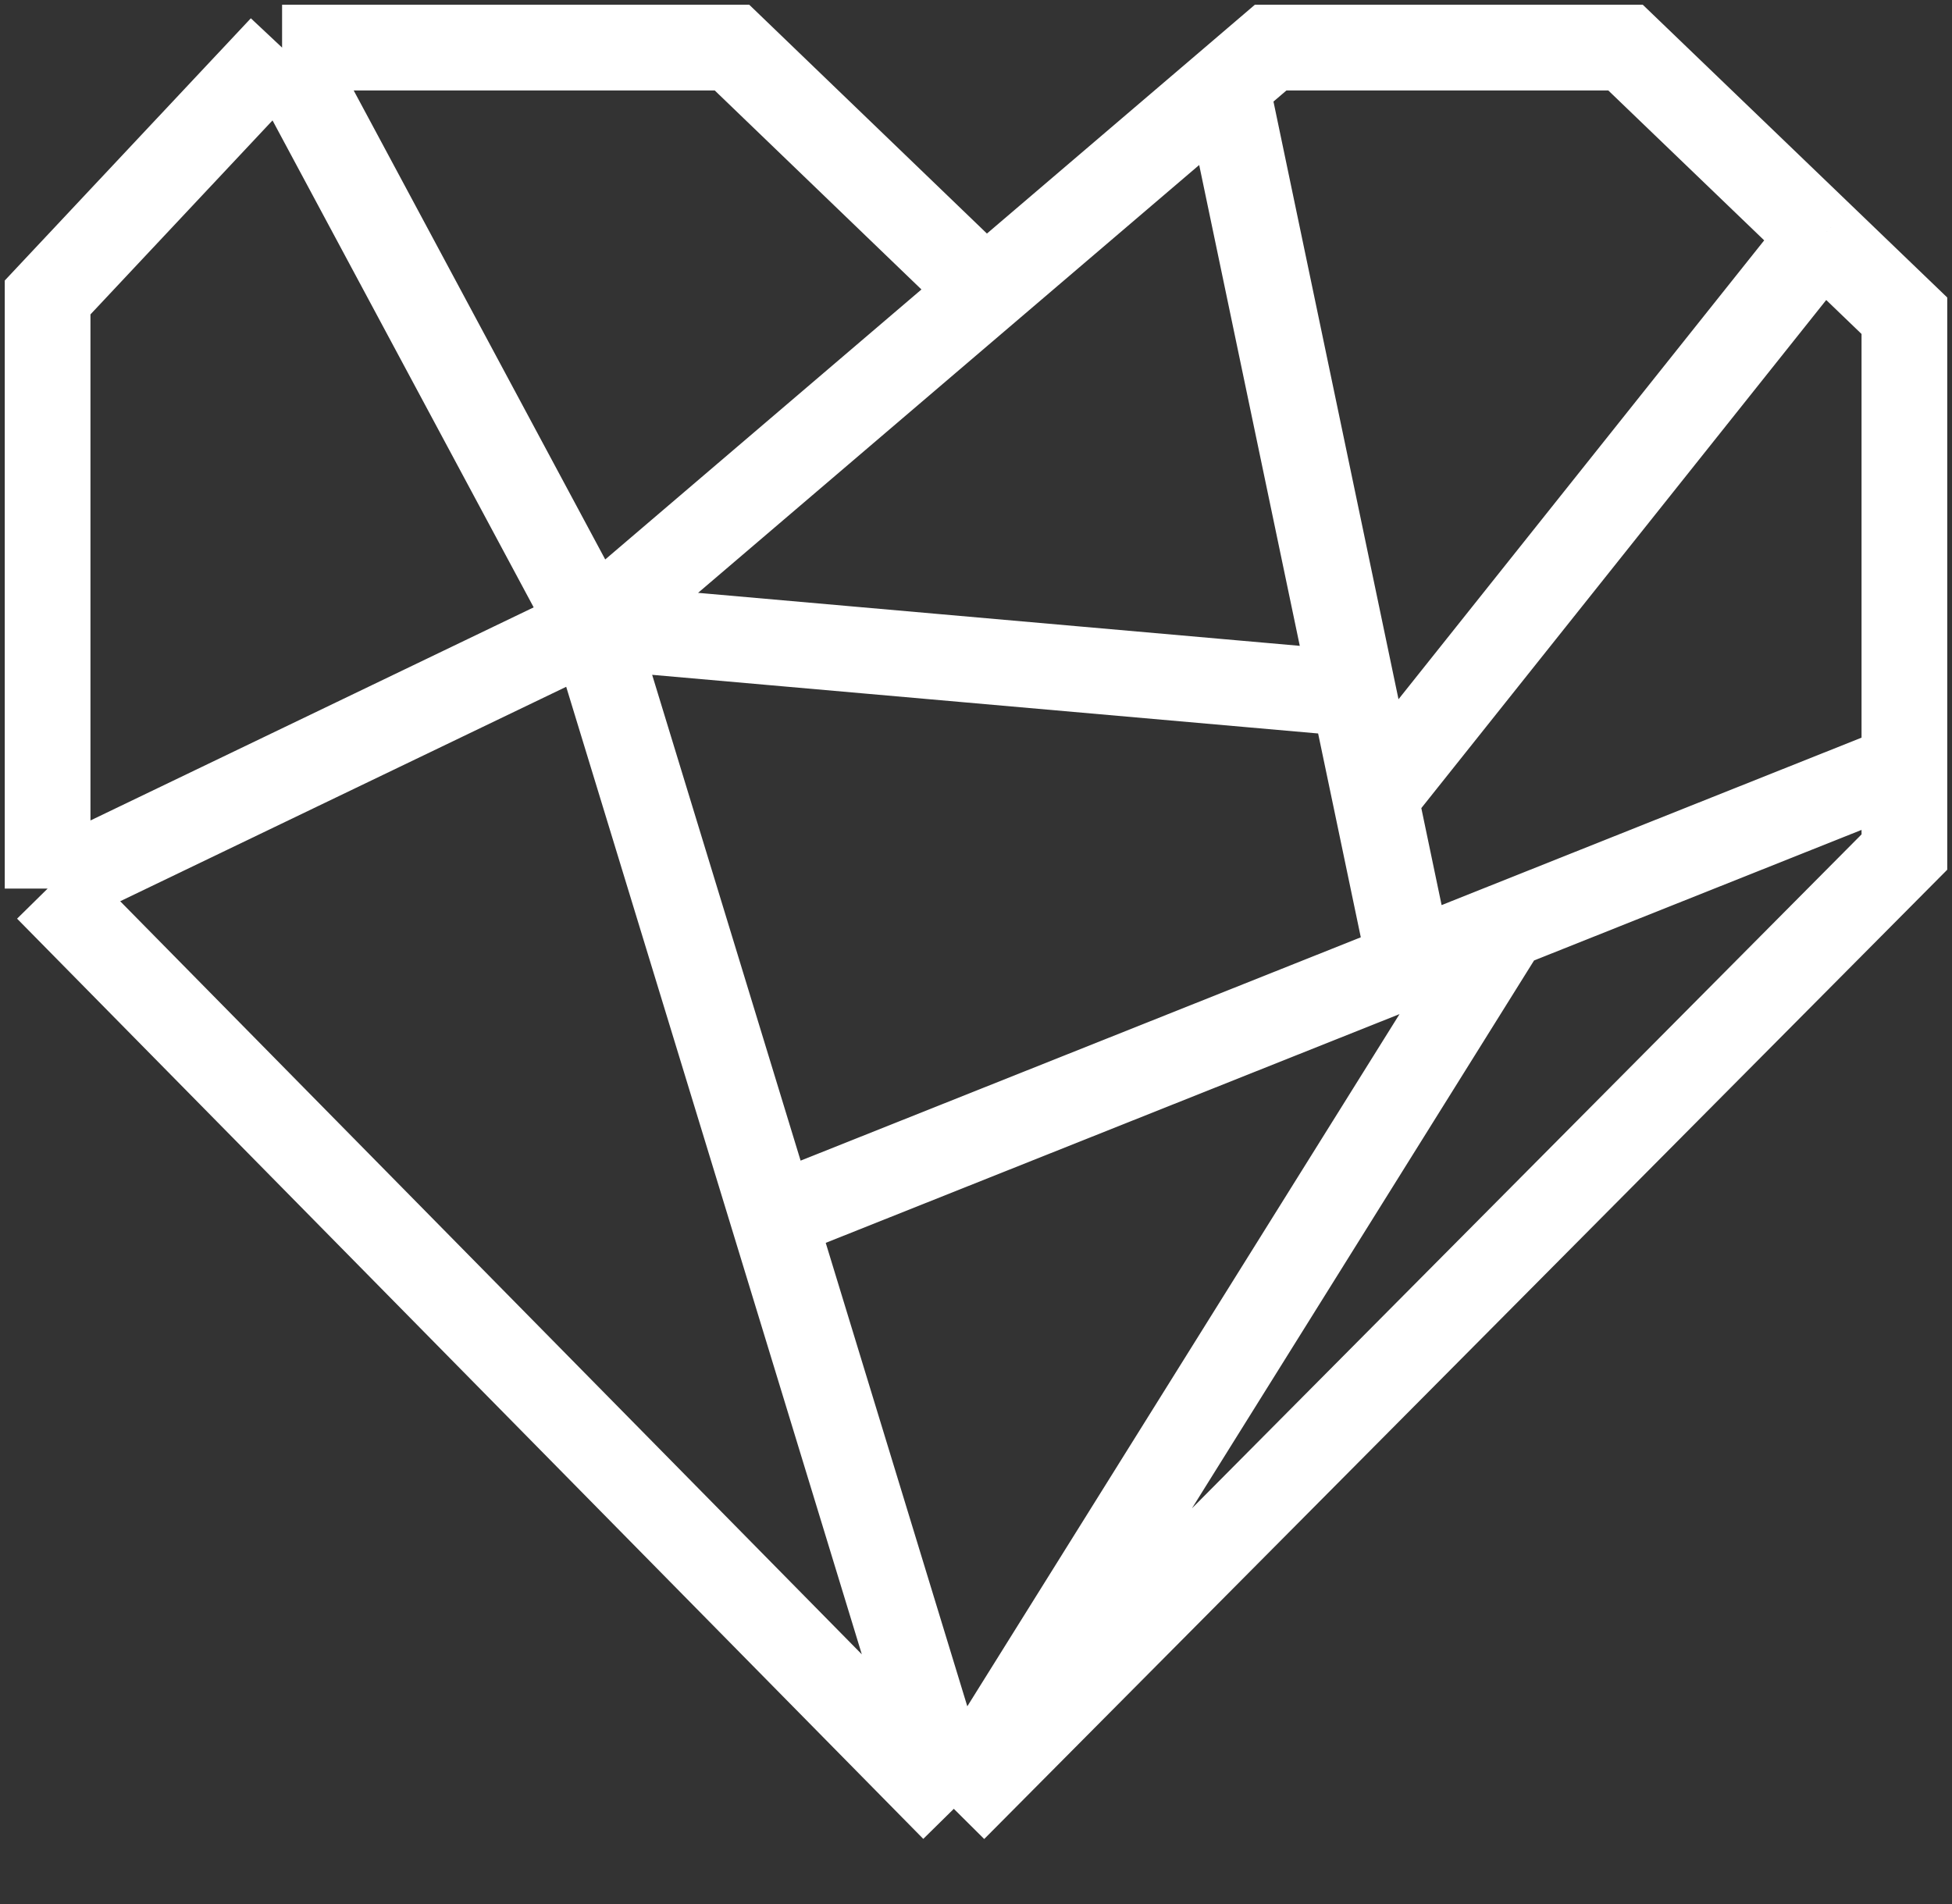 <svg width="41" height="40" viewBox="0 0 41 40" fill="none" xmlns="http://www.w3.org/2000/svg">
<rect x="0" y="0" width="41" height="40" fill="#333333" stroke="none"/>
<path d="M20.693 6.121L15.375 1H5.925M5.925 1L1 6.249V18.668M5.925 1L12.447 13.163M1 18.668L20.034 38M1 18.668L12.447 13.163M20.034 38L40 17.9V16.107M20.034 38L16.241 25.581M20.034 38L31.614 19.451M12.447 13.163L16.241 25.581M12.447 13.163L25.758 1.796M12.447 13.163L28.43 14.571M16.241 25.581L29.618 20.247M40 16.107V6.633L38.27 4.969M40 16.107L31.614 19.451M31.614 19.451L29.618 20.247M29.618 20.247L28.886 16.747M25.758 1.796L26.689 1H34.143L38.27 4.969M25.758 1.796L28.43 14.571M28.886 16.747L38.27 4.969M28.886 16.747L28.43 14.571" stroke="white" stroke-width="1.8"/>
</svg>

